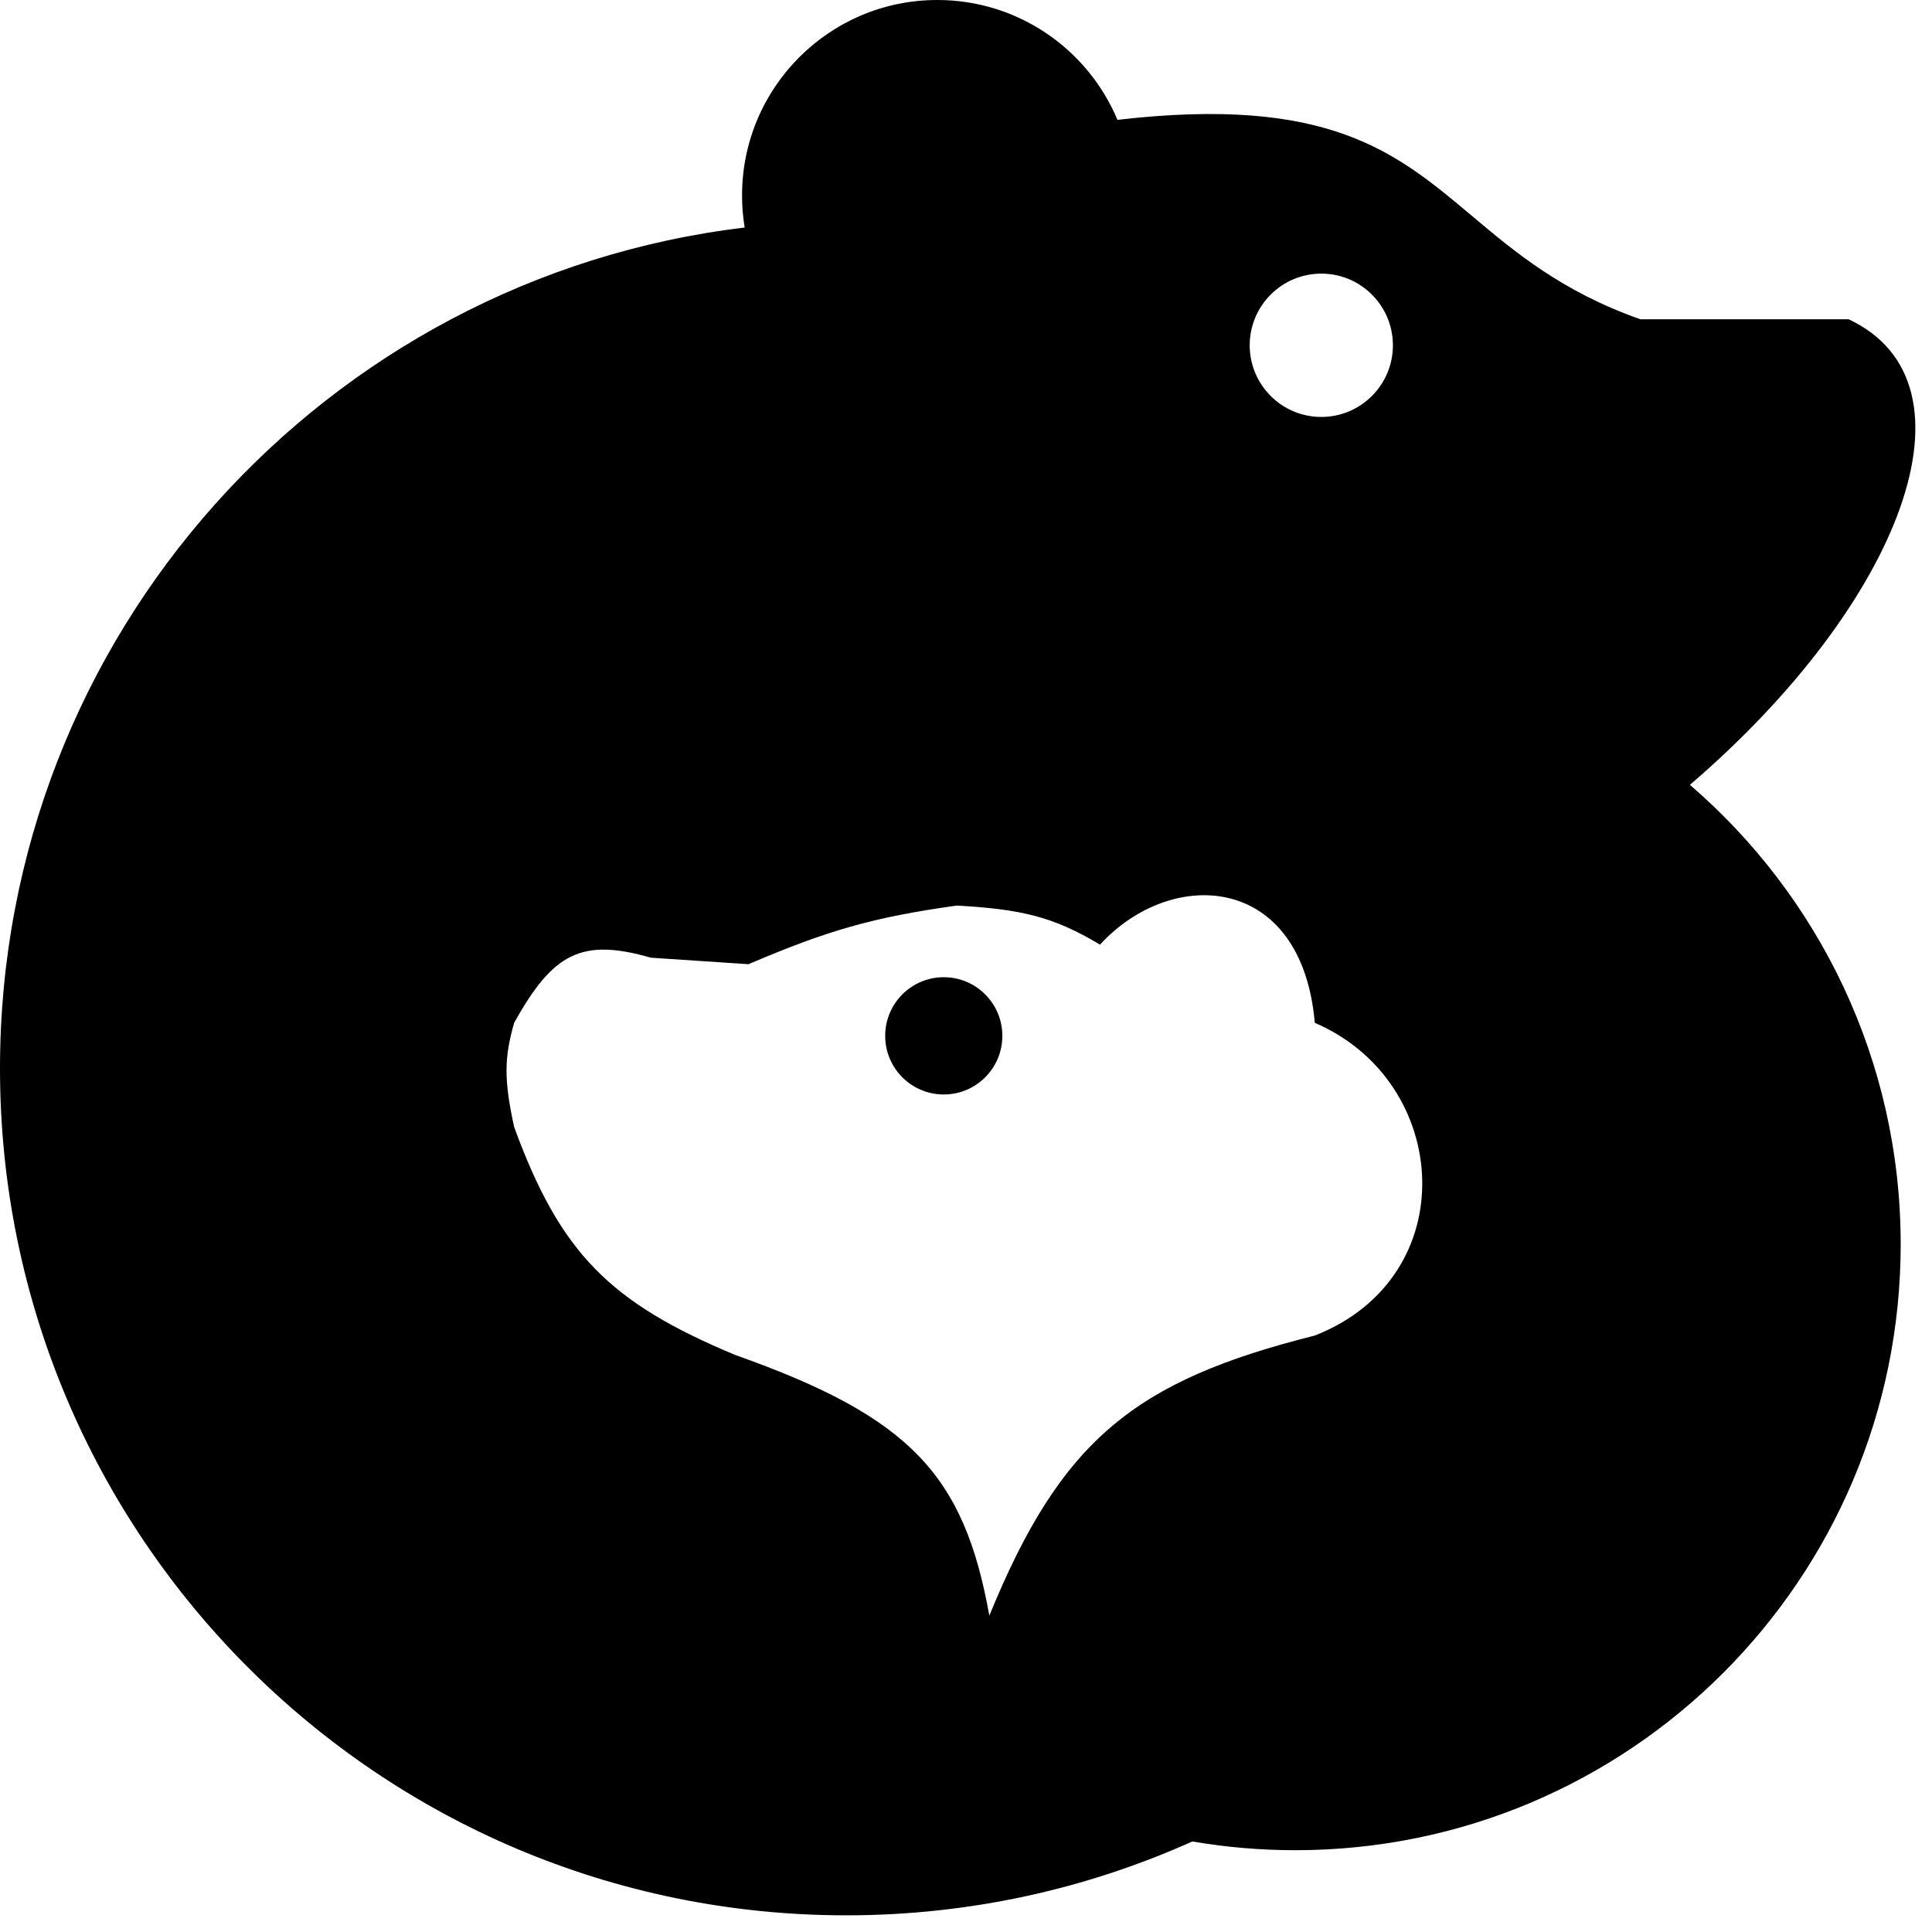 <svg width="116" height="116" viewBox="0 0 116 116" fill="none" xmlns="http://www.w3.org/2000/svg">
<path fill-rule="evenodd" clip-rule="evenodd" d="M67.094 7.196C65.321 2.969 61.146 0 56.279 0C49.803 0 44.554 5.254 44.554 11.735C44.554 12.391 44.608 13.034 44.711 13.661C19.526 16.674 0 38.129 0 64.149C0 92.233 22.747 114.999 50.806 114.999C58.21 114.999 65.245 113.414 71.589 110.564C73.599 110.909 75.666 111.089 77.774 111.089C97.847 111.089 114.12 94.802 114.12 74.711C114.12 63.679 109.213 53.794 101.465 47.123C114.183 36.21 119.21 23.021 110.992 19.168H98.486C93.779 17.505 90.984 15.155 88.365 12.952C83.803 9.116 79.773 5.727 67.094 7.196ZM83.632 20.731C83.632 23.108 81.707 25.034 79.333 25.034C76.959 25.034 75.034 23.108 75.034 20.731C75.034 18.355 76.959 16.429 79.333 16.429C81.707 16.429 83.632 18.355 83.632 20.731ZM44.16 81.361C54.68 85.08 57.889 88.578 59.401 97.007C63.719 86.43 68.143 82.902 78.942 80.188C87.931 76.667 87.149 64.933 78.942 61.412C78.16 52.416 70.344 52.024 66.045 56.718C63.213 55.015 61.269 54.589 57.447 54.371C52.393 55.078 49.688 55.865 44.941 57.892L39.079 57.501C34.933 56.313 33.211 57.198 30.872 61.412C30.265 63.512 30.256 64.862 30.872 67.671C33.658 75.287 36.645 78.224 44.16 81.361ZM60.182 62.194C60.182 64.138 58.608 65.714 56.665 65.714C54.723 65.714 53.148 64.138 53.148 62.194C53.148 60.249 54.723 58.673 56.665 58.673C58.608 58.673 60.182 60.249 60.182 62.194Z" fill="black"/>
</svg>

